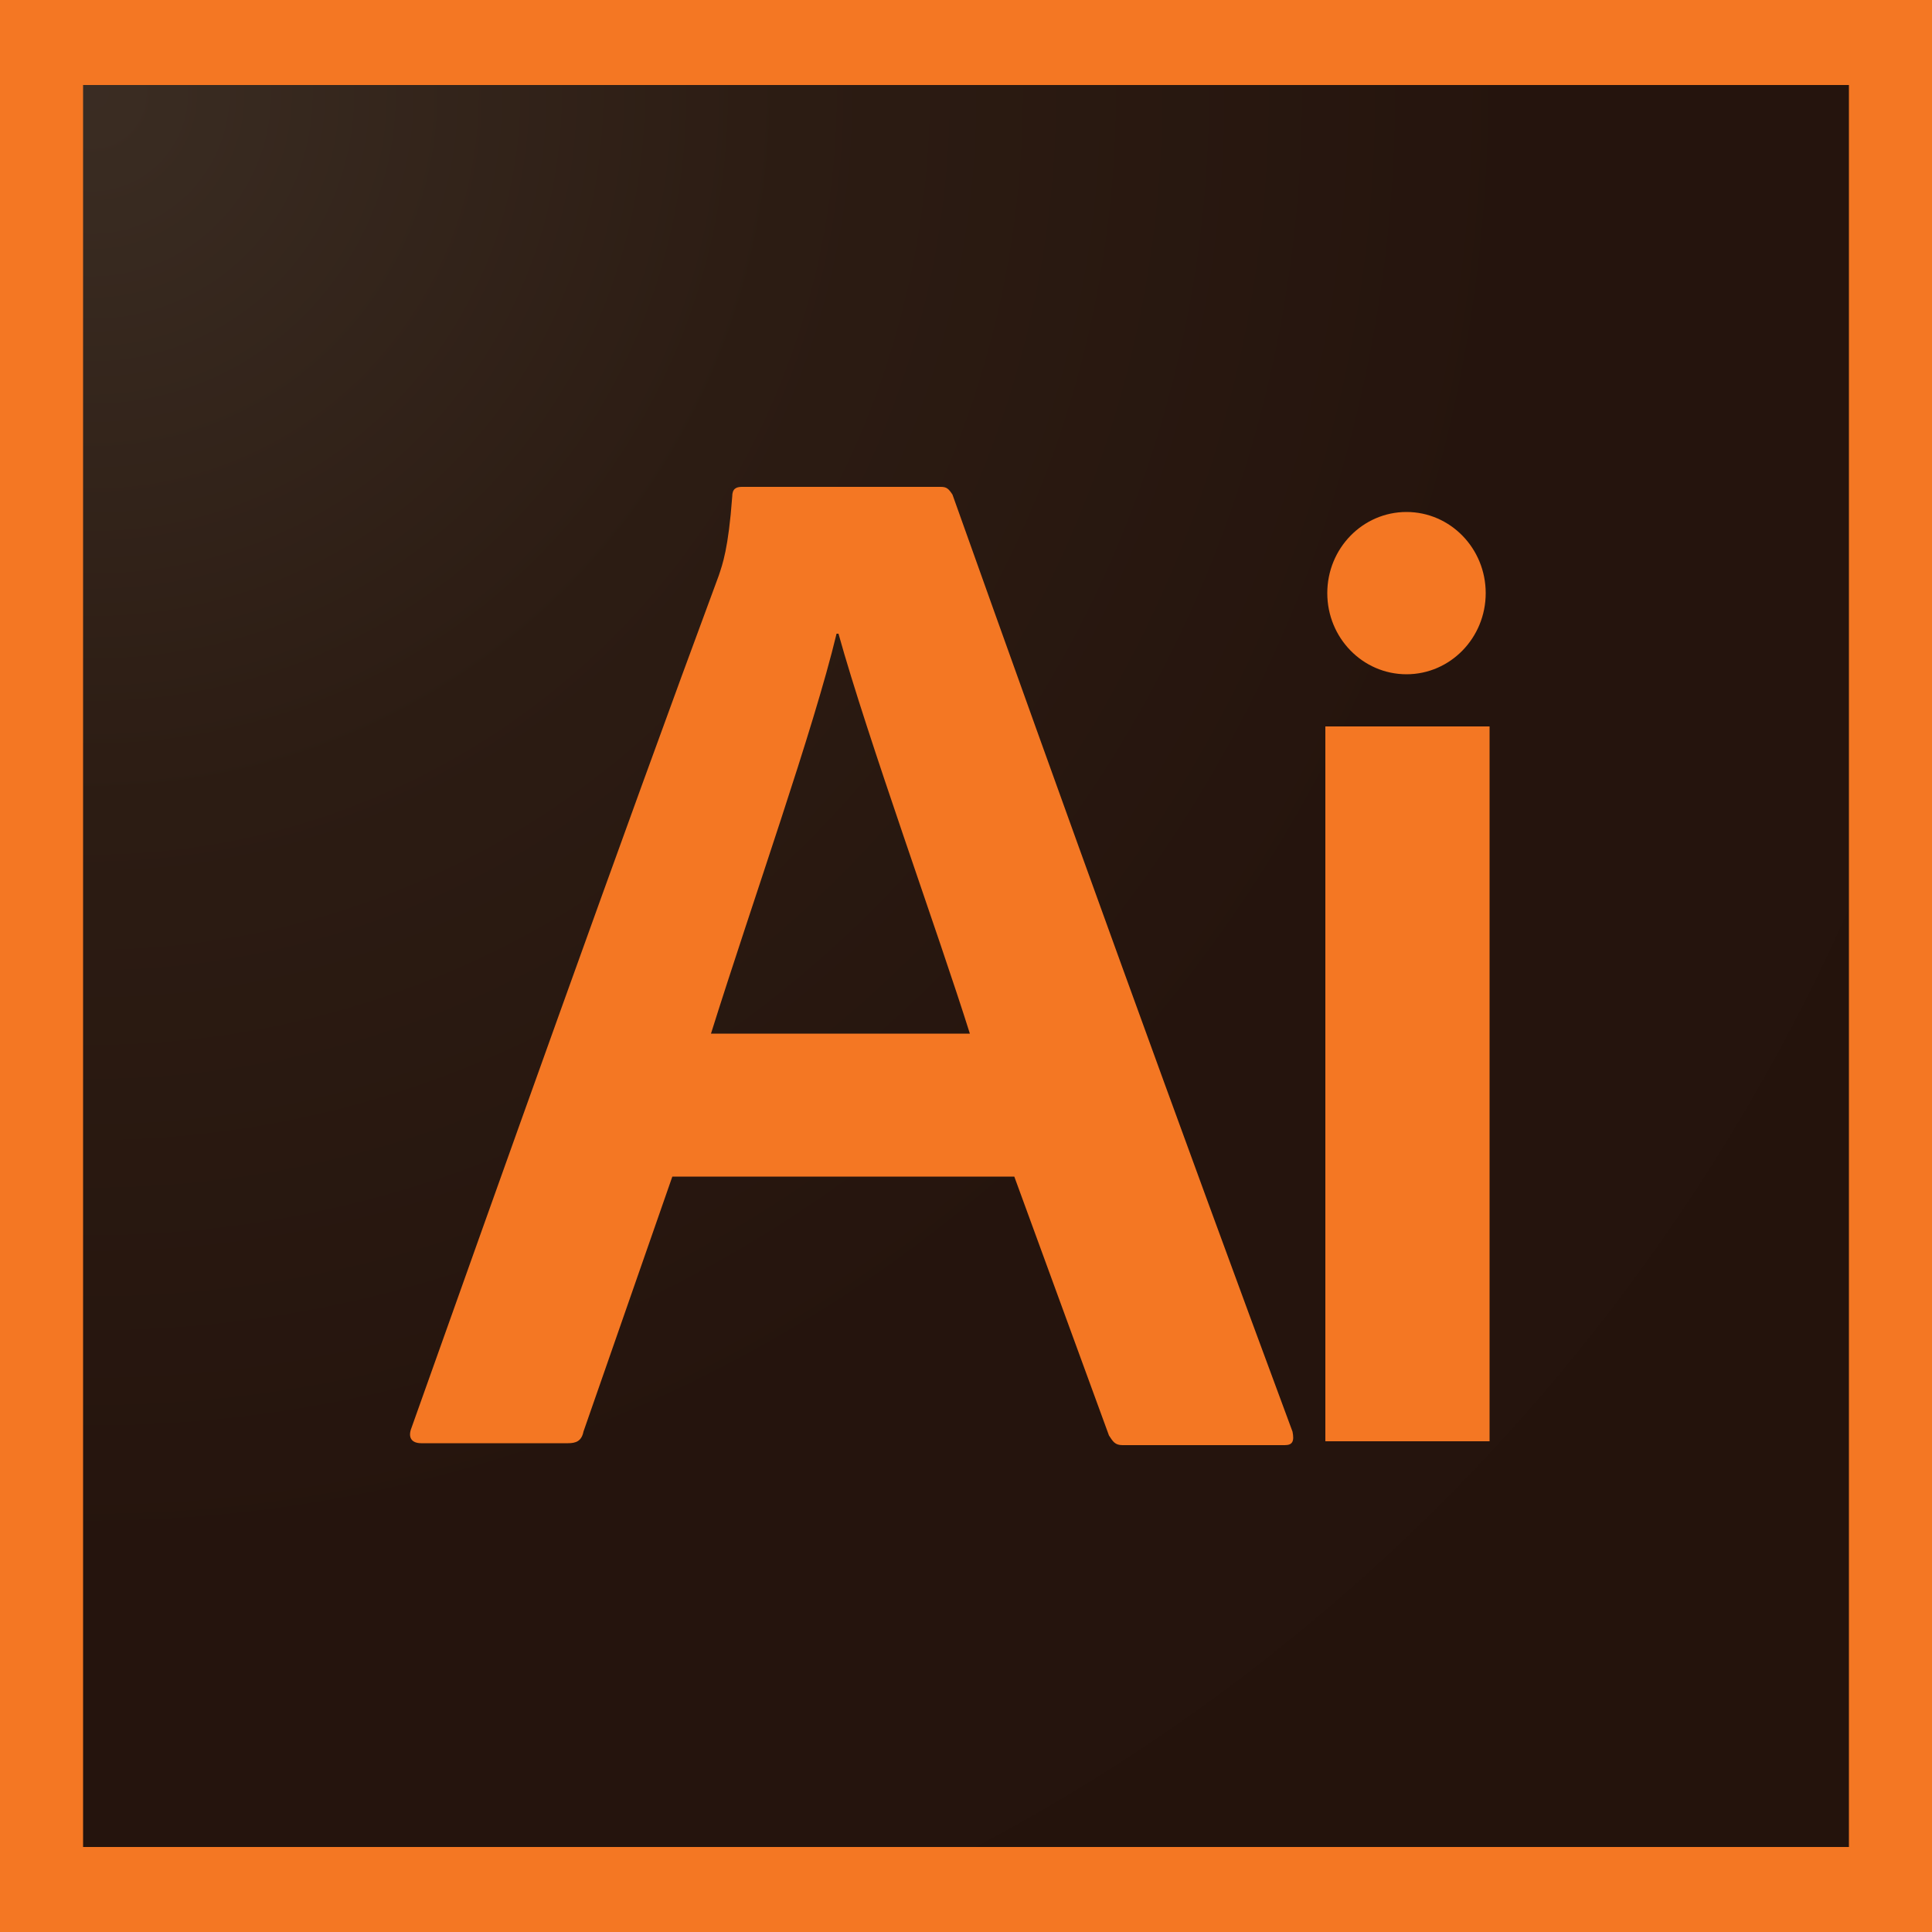 <?xml version="1.0" encoding="utf-8"?>
<!-- Generator: Adobe Illustrator 18.1.1, SVG Export Plug-In . SVG Version: 6.00 Build 0)  -->
<!DOCTYPE svg PUBLIC "-//W3C//DTD SVG 1.1//EN" "http://www.w3.org/Graphics/SVG/1.1/DTD/svg11.dtd">
<svg version="1.1" id="Illustrator" xmlns="http://www.w3.org/2000/svg" xmlns:xlink="http://www.w3.org/1999/xlink" x="0px"
	 y="0px" viewBox="0 0 100 100" enable-background="new 0 0 100 100" xml:space="preserve">
<g id="icon">
	
		<radialGradient id="SVGID_1_" cx="-629.331" cy="-482.186" r="702.755" gradientTransform="matrix(0.178 0 0 0.182 116.773 92.564)" gradientUnits="userSpaceOnUse">
		<stop  offset="0" style="stop-color:#3A2C23"/>
		<stop  offset="1.408249e-002" style="stop-color:#3A2C22"/>
		<stop  offset="0.289" style="stop-color:#2C1C13"/>
		<stop  offset="0.597" style="stop-color:#25140D"/>
		<stop  offset="1" style="stop-color:#24130C"/>
	</radialGradient>
	<rect x="2.2" y="2.2" fill="url(#SVGID_1_)" width="95.6" height="95.6"/>
</g>
<g id="A">
	<path fill="#F47723" d="M34.8,60.9l-4.6,13.2c-0.1,0.5-0.4,0.6-0.8,0.6h-7.6c-0.5,0-0.7-0.3-0.5-0.8c4.2-11.8,11-30.9,15.9-44.1
		c0.2-0.6,0.5-1.4,0.7-4.1c0-0.4,0.2-0.5,0.5-0.5h10.3c0.3,0,0.4,0.1,0.6,0.4c5.7,16,11.7,32.6,17.6,48.5c0.1,0.5,0,0.7-0.4,0.7
		h-8.4c-0.4,0-0.5-0.2-0.7-0.5l-4.9-13.4L34.8,60.9L34.8,60.9z M50.2,53.5c-1.6-5.1-5.3-15.3-6.8-20.7h-0.1
		c-1.2,5-4.3,13.7-6.5,20.7H50.2z"/>
</g>
<g id="i">
	<rect x="68.6" y="37.6" fill="#F47723" width="8.5" height="37"/>
	<ellipse fill="#F47723" cx="72.8" cy="30.7" rx="4.1" ry="4.2"/>
</g>
<path fill="#F47723" d="M95.7,4.4v91.2H4.3V4.4H95.7 M100,0H0v100H100V0L100,0z"/>
</svg>

